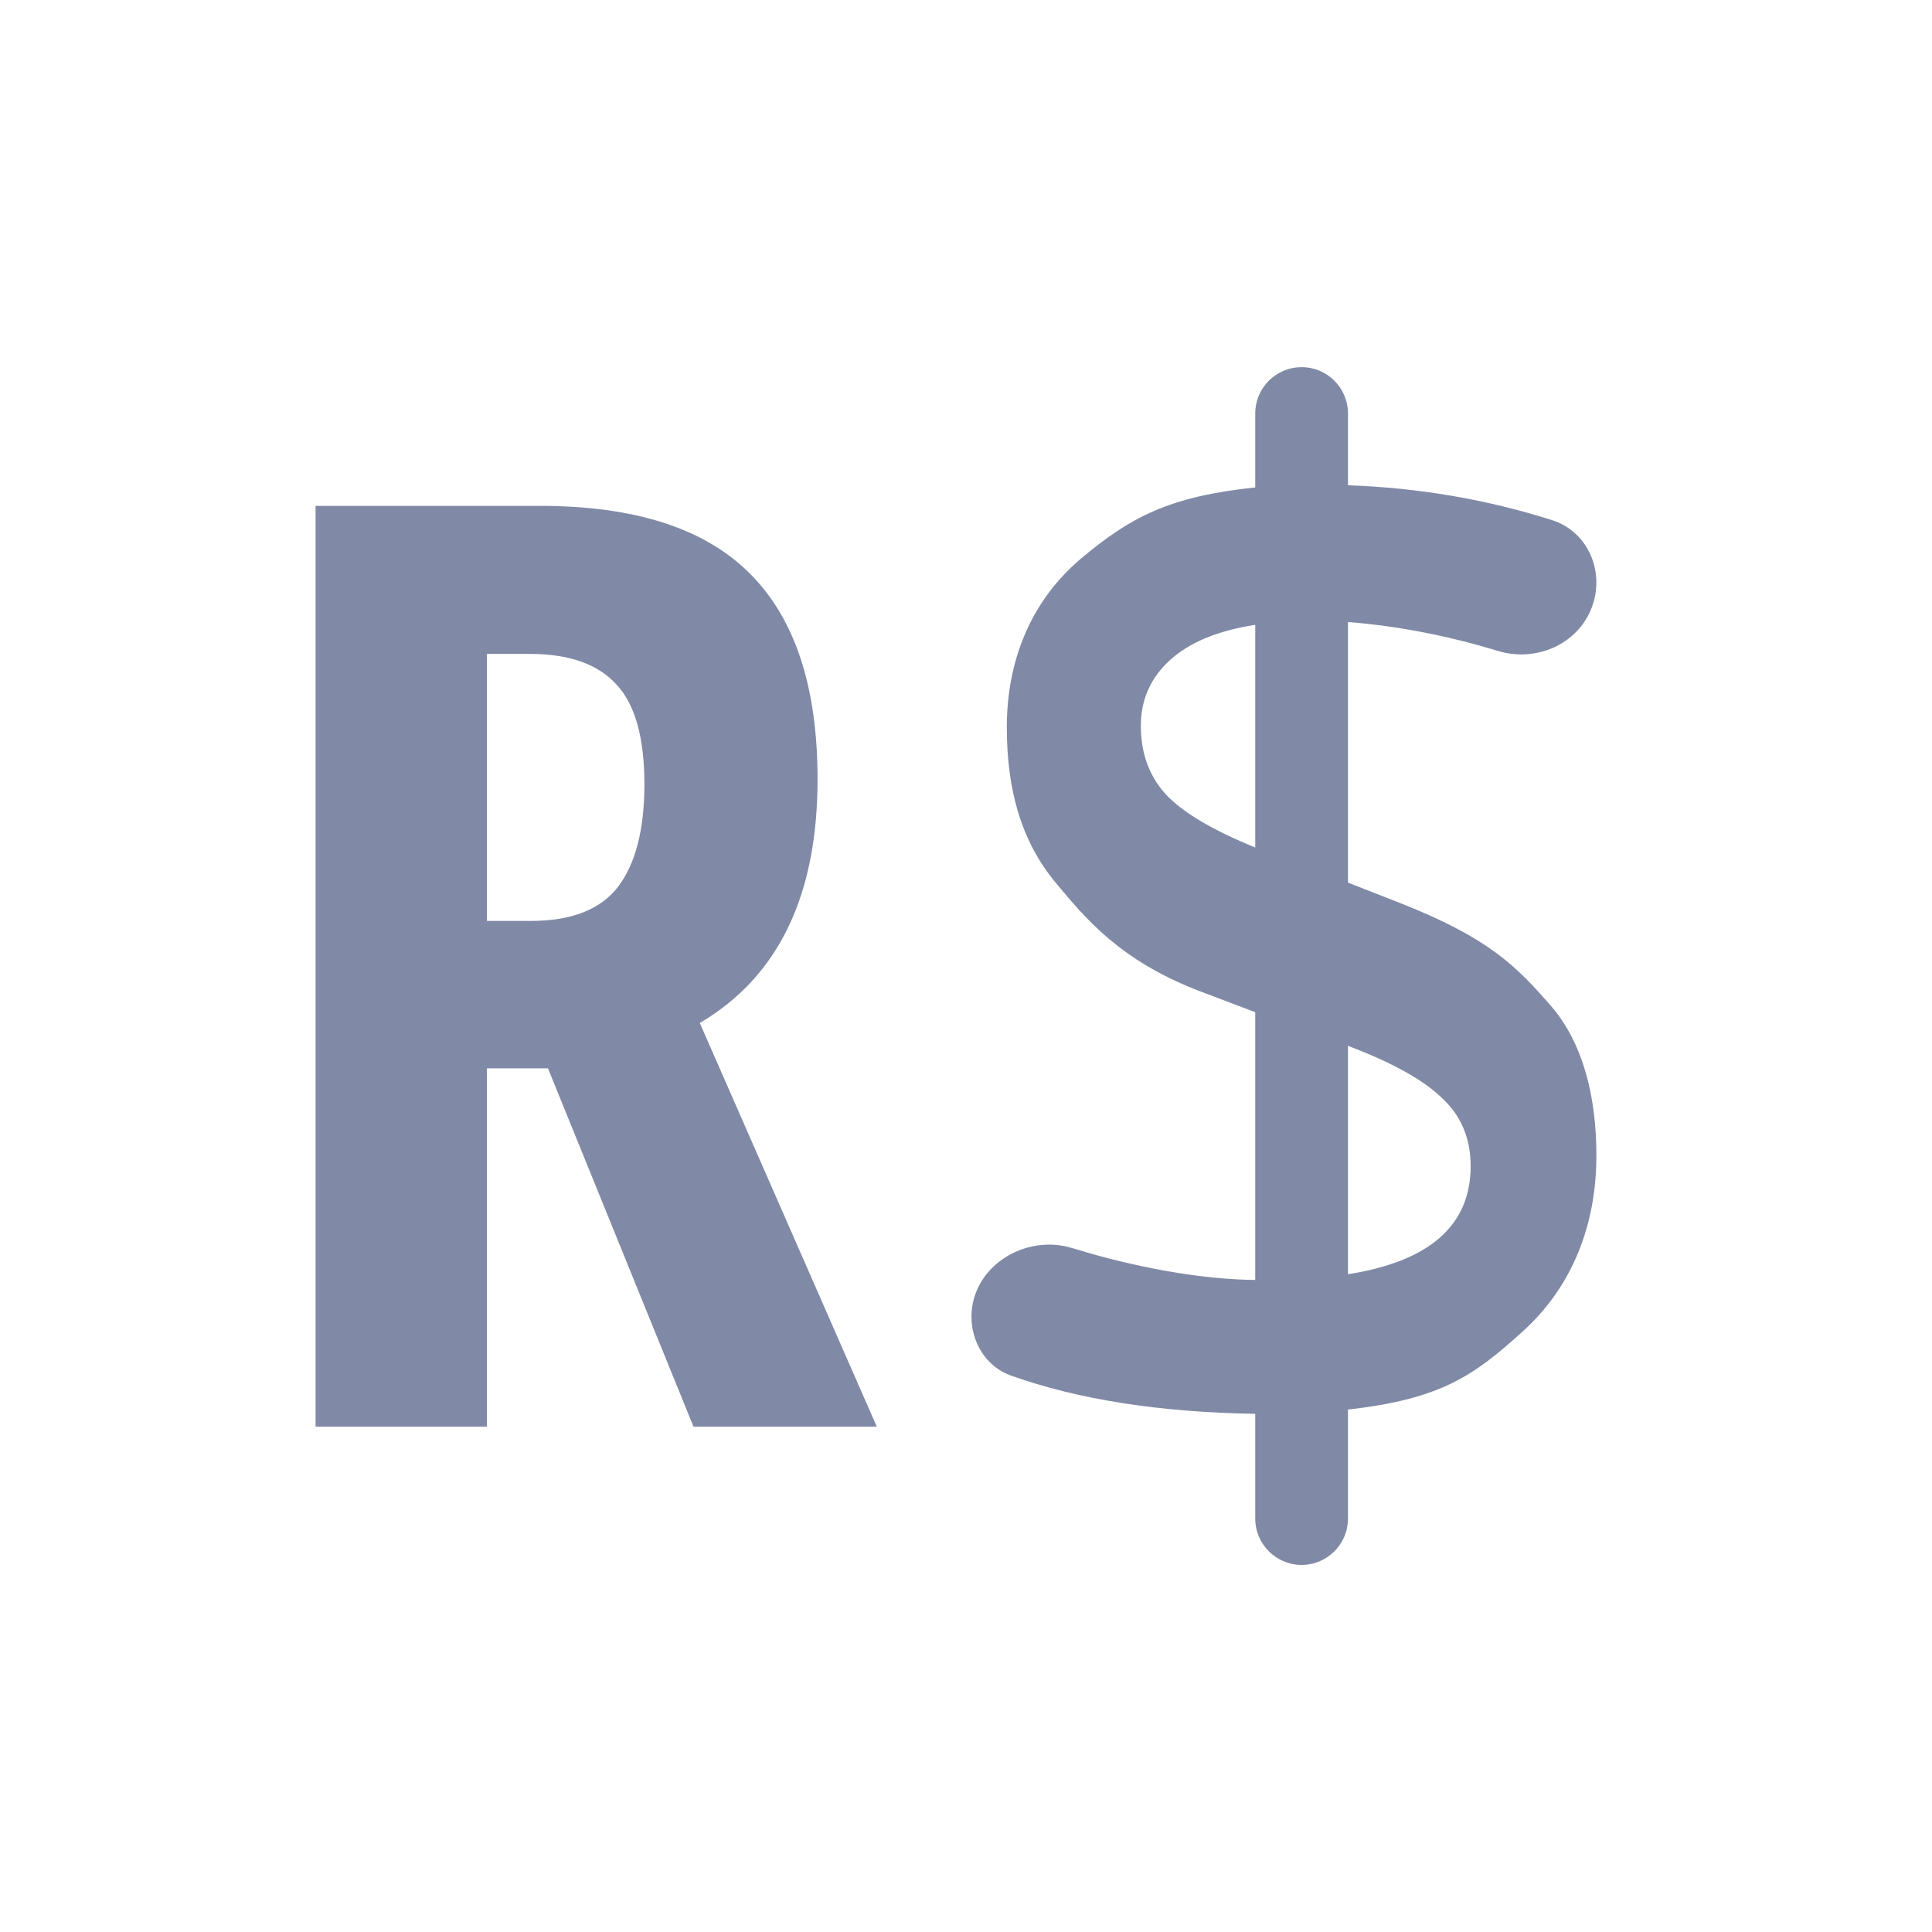 <?xml version="1.0" encoding="UTF-8" standalone="no"?>
<svg xmlns:android="http://schemas.android.com/apk/res/android" height="24" width="24" xmlns="http://www.w3.org/2000/svg">
    <path d="M19.831,14.353C19.831,15.212 19.535,15.976 18.923,16.533C18.31,17.09 17.9,17.38 16.745,17.51V18.864C16.745,19.182 16.487,19.44 16.169,19.44C15.851,19.44 15.593,19.182 15.593,18.864V17.563C14.404,17.544 13.393,17.385 12.558,17.088C12.254,16.979 12.068,16.681 12.068,16.357C12.068,15.739 12.728,15.322 13.319,15.504C13.477,15.552 13.64,15.599 13.809,15.642C14.473,15.808 15.067,15.894 15.593,15.9V12.574L14.865,12.298C13.918,11.925 13.497,11.427 13.113,10.964C12.68,10.442 12.507,9.799 12.507,9.034C12.507,8.216 12.8,7.475 13.418,6.948C14.042,6.42 14.53,6.167 15.593,6.055V5.137C15.593,4.818 15.851,4.561 16.169,4.561C16.487,4.561 16.745,4.818 16.745,5.137V6.028C17.624,6.059 18.469,6.204 19.279,6.461C19.732,6.605 19.943,7.11 19.771,7.553C19.593,8.01 19.076,8.229 18.607,8.086C17.983,7.896 17.363,7.776 16.745,7.727V10.964L17.403,11.222C18.5,11.655 18.837,12.005 19.258,12.486C19.68,12.966 19.831,13.659 19.831,14.353ZM18.269,14.486C18.269,14.142 18.151,13.861 17.914,13.641C17.683,13.416 17.294,13.199 16.745,12.992V15.829C17.761,15.669 18.269,15.221 18.269,14.486ZM14.172,9.016C14.172,9.354 14.274,9.636 14.476,9.861C14.683,10.087 15.056,10.309 15.593,10.528V7.762C15.131,7.833 14.779,7.979 14.536,8.198C14.294,8.418 14.172,8.69 14.172,9.016Z" fill="#808AA6"/>
    <path d="M6.049,13.271V17.723H3.92V6.284H6.706C7.885,6.284 8.753,6.563 9.311,7.121C9.875,7.68 10.156,8.532 10.156,9.68C10.156,11.125 9.669,12.134 8.693,12.708L10.892,17.723H8.615L6.807,13.271H6.049ZM6.049,11.44H6.596C7.097,11.44 7.457,11.3 7.676,11.018C7.895,10.731 8.005,10.306 8.005,9.742C8.005,9.158 7.887,8.744 7.653,8.498C7.423,8.248 7.066,8.123 6.581,8.123H6.049V11.44Z" fill="#808AA6"/>
</svg>
